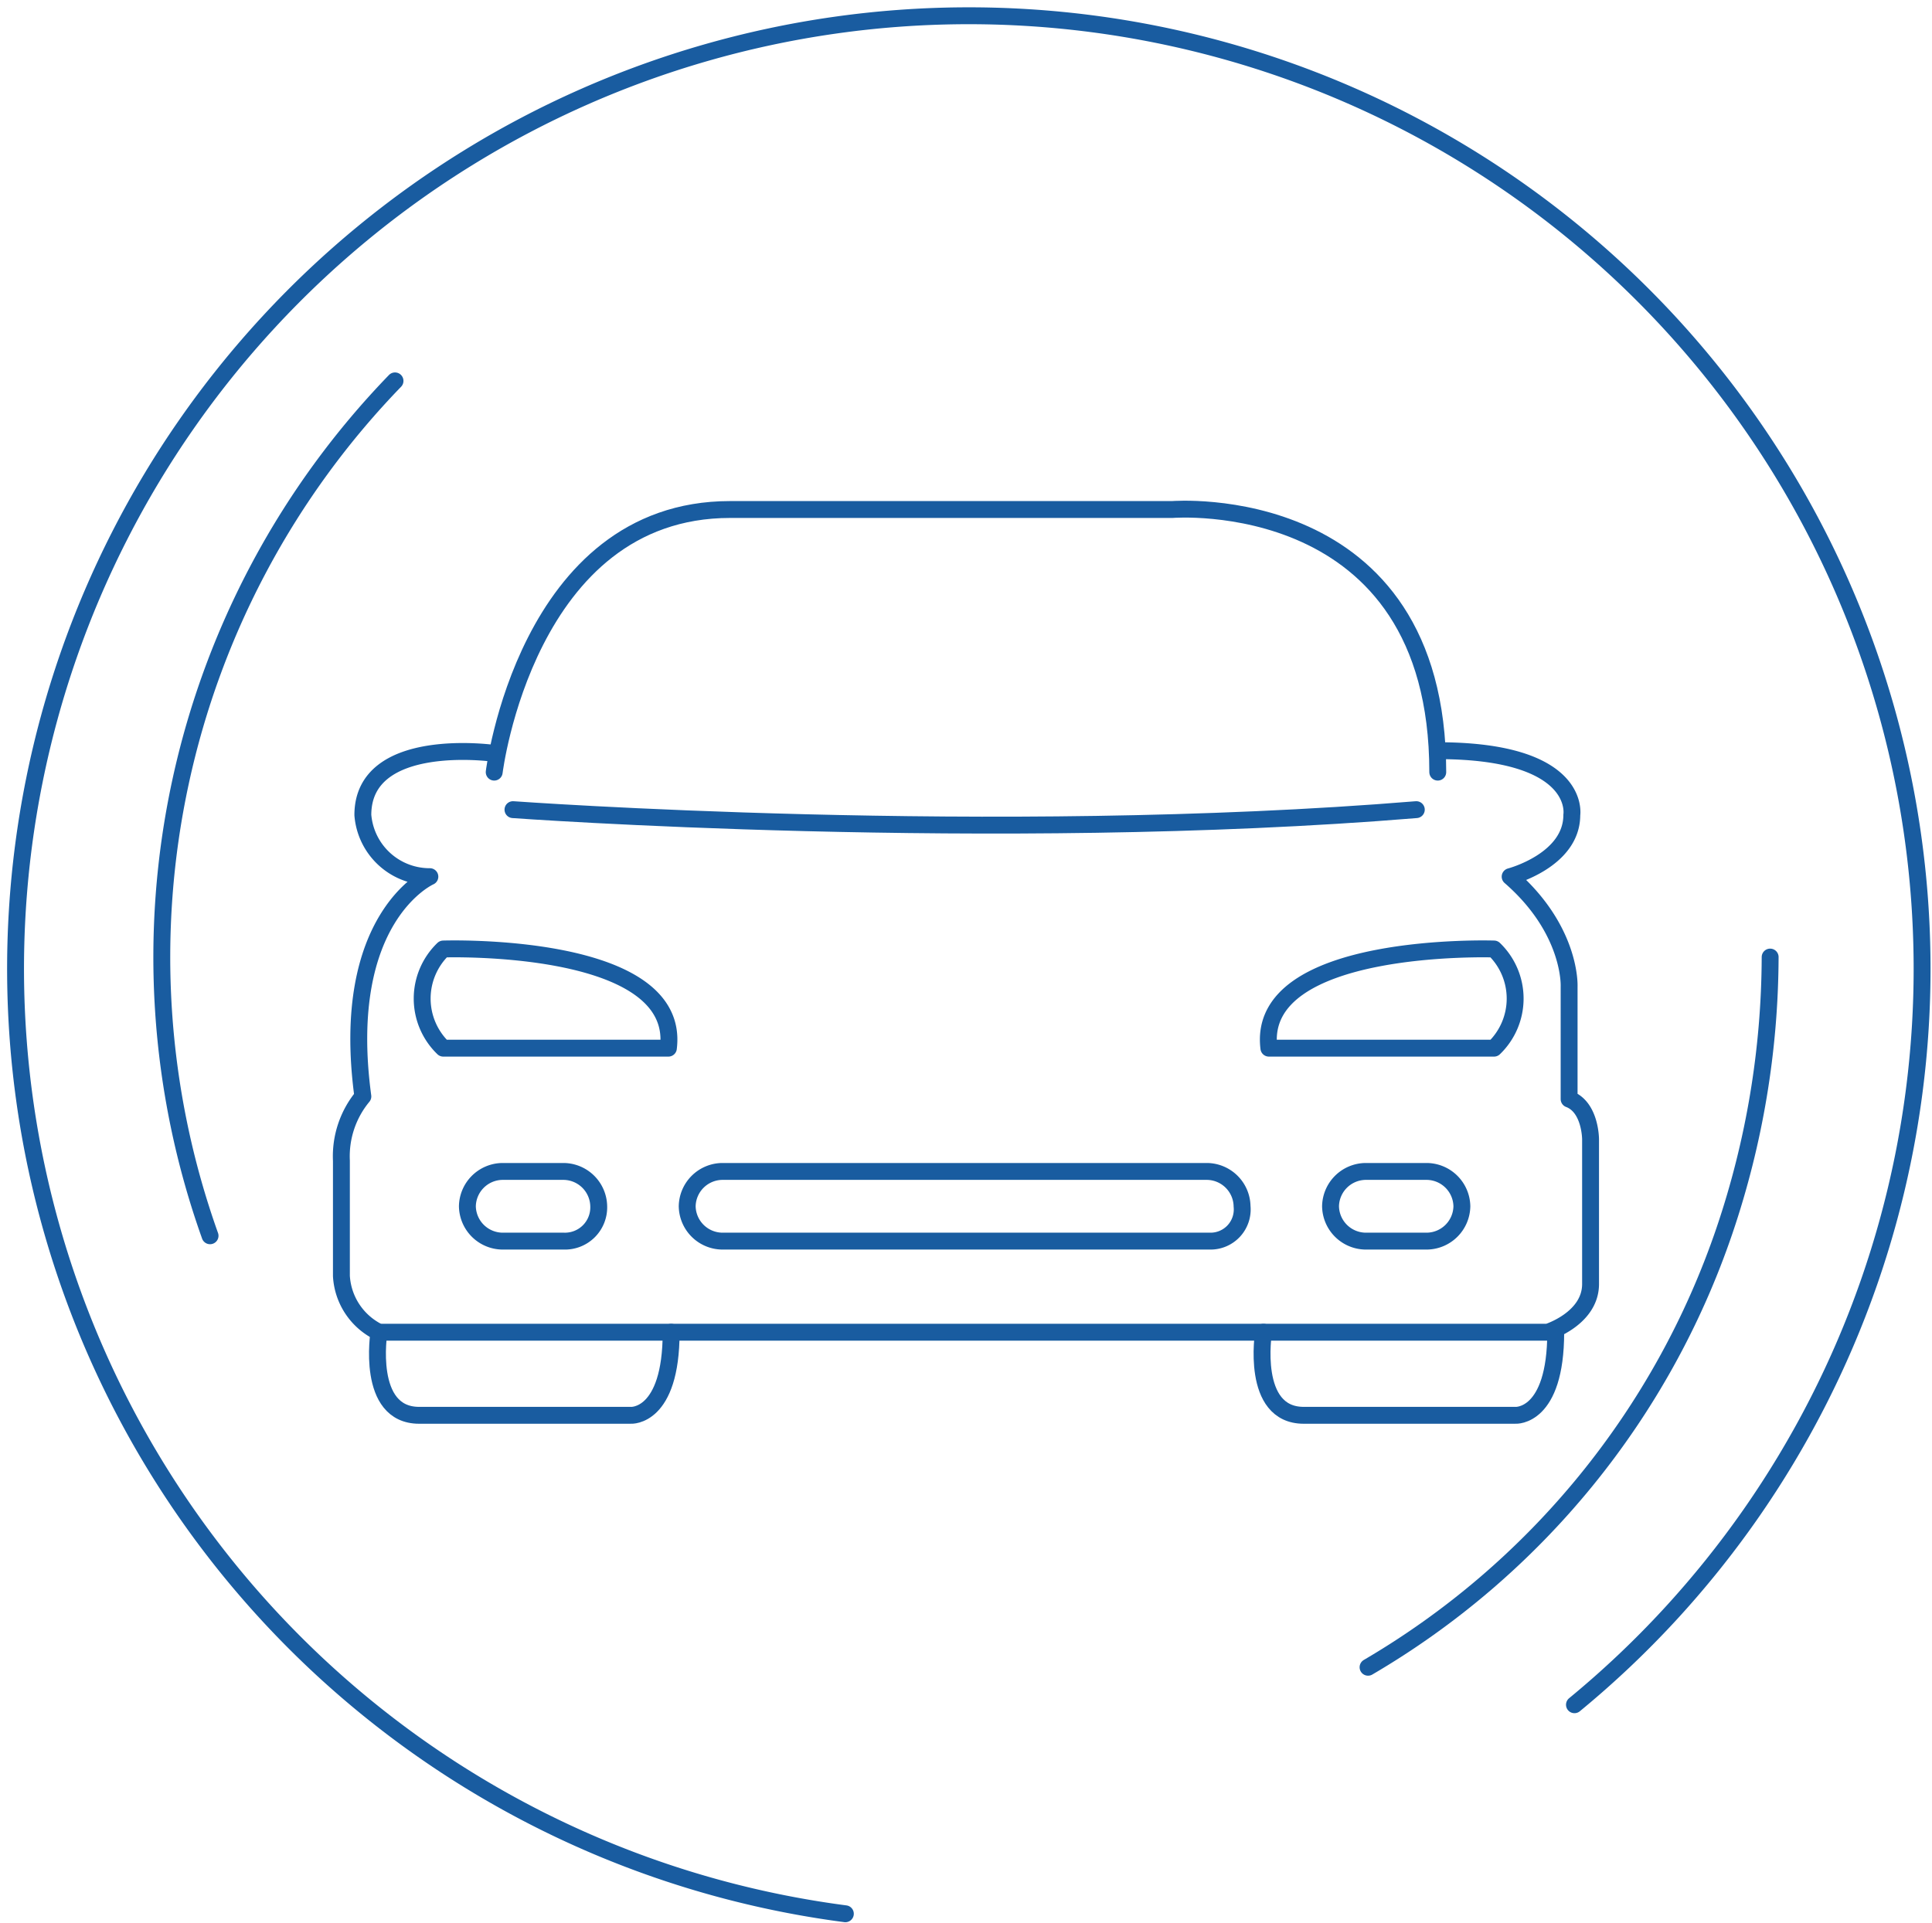 <svg xmlns="http://www.w3.org/2000/svg" width="114.402" height="113.909" viewBox="0 0 114.402 113.909">
  <g id="外匯車-01" transform="translate(-0.261 -0.386)">
    <g id="组_678" transform="translate(0.809 0.931)">
      <g id="累積放款金額-01-2" transform="translate(9.033 22.015)">
        <path id="路径_342-2" d="M9.357,65.434A49.086,49.086,0,0,1,20.309,14.8" transform="translate(-6.5 -14.8)" fill="none" stroke="#195ca0" stroke-linecap="round" stroke-linejoin="round" stroke-width="1"/>
        <path id="路径_343-2" d="M75.309,36.3a50.941,50.941,0,0,1-2.7,16.19A47.792,47.792,0,0,1,51.5,78.363" transform="translate(19.928 -2.173)" fill="none" stroke="#195ca0" stroke-linecap="round" stroke-linejoin="round" stroke-width="1"/>
      </g>
      <path id="路径_1323" d="M50.318,113.738a56.447,56.447,0,1,1,43.174-12.381" transform="translate(-0.809 -0.931)" fill="none" stroke="#195ca0" stroke-linecap="round" stroke-linejoin="round" stroke-width="1"/>
    </g>
    <g id="Group_3559" data-name="Group 3559" transform="translate(20.477 30.542)">
      <path id="Path_4422" data-name="Path 4422" d="M14.633,50.3s-.794,4.921,2.381,4.921h12.54s2.381.159,2.381-4.921" transform="translate(-12.41 -1.549)" fill="none" stroke="#195ca0" stroke-linecap="round" stroke-linejoin="round" stroke-width="1"/>
      <path id="Path_4423" data-name="Path 4423" d="M47.633,50.3s-.794,4.921,2.381,4.921h12.54s2.381.159,2.381-4.921" transform="translate(6.97 -1.549)" fill="none" stroke="#195ca0" stroke-linecap="round" stroke-linejoin="round" stroke-width="1"/>
      <path id="Path_4424" data-name="Path 4424" d="M19.6,30.8s28.412,2.063,53.491,0" transform="translate(-9.441 -13.001)" fill="none" stroke="#195ca0" stroke-linecap="round" stroke-linejoin="round" stroke-width="1"/>
      <path id="Path_4425" data-name="Path 4425" d="M22.248,28.759s-7.778-1.111-7.778,3.651a3.967,3.967,0,0,0,3.968,3.651s-5.4,2.381-3.968,13.016a5.562,5.562,0,0,0-1.27,3.809v6.825a3.947,3.947,0,0,0,2.222,3.333H84.628s2.54-.794,2.54-2.857V51.616s0-1.9-1.27-2.381V42.568s.159-3.333-3.492-6.508c0,0,3.651-.952,3.651-3.651,0,0,.635-3.809-7.936-3.809" transform="translate(-13.2 -14.293)" fill="none" stroke="#195ca0" stroke-linecap="round" stroke-linejoin="round" stroke-width="1"/>
      <path id="Path_4426" data-name="Path 4426" d="M18.9,35.163s1.9-15.555,13.968-15.555h26.19s15.714-1.27,15.714,15.555" transform="translate(-9.852 -19.586)" fill="none" stroke="#195ca0" stroke-linecap="round" stroke-linejoin="round" stroke-width="1"/>
      <path id="Path_4427" data-name="Path 4427" d="M57.052,48.427H28.163A2.1,2.1,0,0,1,26.1,46.363h0A2.1,2.1,0,0,1,28.163,44.3h28.73a2.1,2.1,0,0,1,2.063,2.063h0A1.875,1.875,0,0,1,57.052,48.427Z" transform="translate(-5.624 -5.072)" fill="none" stroke="#195ca0" stroke-linecap="round" stroke-linejoin="round" stroke-width="1"/>
      <path id="Path_4428" data-name="Path 4428" d="M23.614,48.427H19.963A2.1,2.1,0,0,1,17.9,46.363h0A2.1,2.1,0,0,1,19.963,44.3h3.651a2.1,2.1,0,0,1,2.063,2.063h0A2,2,0,0,1,23.614,48.427Z" transform="translate(-10.44 -5.072)" fill="none" stroke="#195ca0" stroke-linecap="round" stroke-linejoin="round" stroke-width="1"/>
      <path id="Path_4429" data-name="Path 4429" d="M55.814,48.427H52.163A2.1,2.1,0,0,1,50.1,46.363h0A2.1,2.1,0,0,1,52.163,44.3h3.651a2.1,2.1,0,0,1,2.063,2.063h0A2.1,2.1,0,0,1,55.814,48.427Z" transform="translate(8.471 -5.072)" fill="none" stroke="#195ca0" stroke-linecap="round" stroke-linejoin="round" stroke-width="1"/>
      <path id="Path_4430" data-name="Path 4430" d="M47.812,41.876H61.145a4.076,4.076,0,0,0,0-5.873S47.018,35.527,47.812,41.876Z" transform="translate(7.108 -9.95)" fill="none" stroke="#195ca0" stroke-linecap="round" stroke-linejoin="round" stroke-width="1"/>
      <path id="Path_4431" data-name="Path 4431" d="M30.8,41.876H17.47a4.076,4.076,0,0,1,0-5.873S31.6,35.527,30.8,41.876Z" transform="translate(-11.438 -9.95)" fill="none" stroke="#195ca0" stroke-linecap="round" stroke-linejoin="round" stroke-width="1"/>
    </g>
  </g>
</svg>
